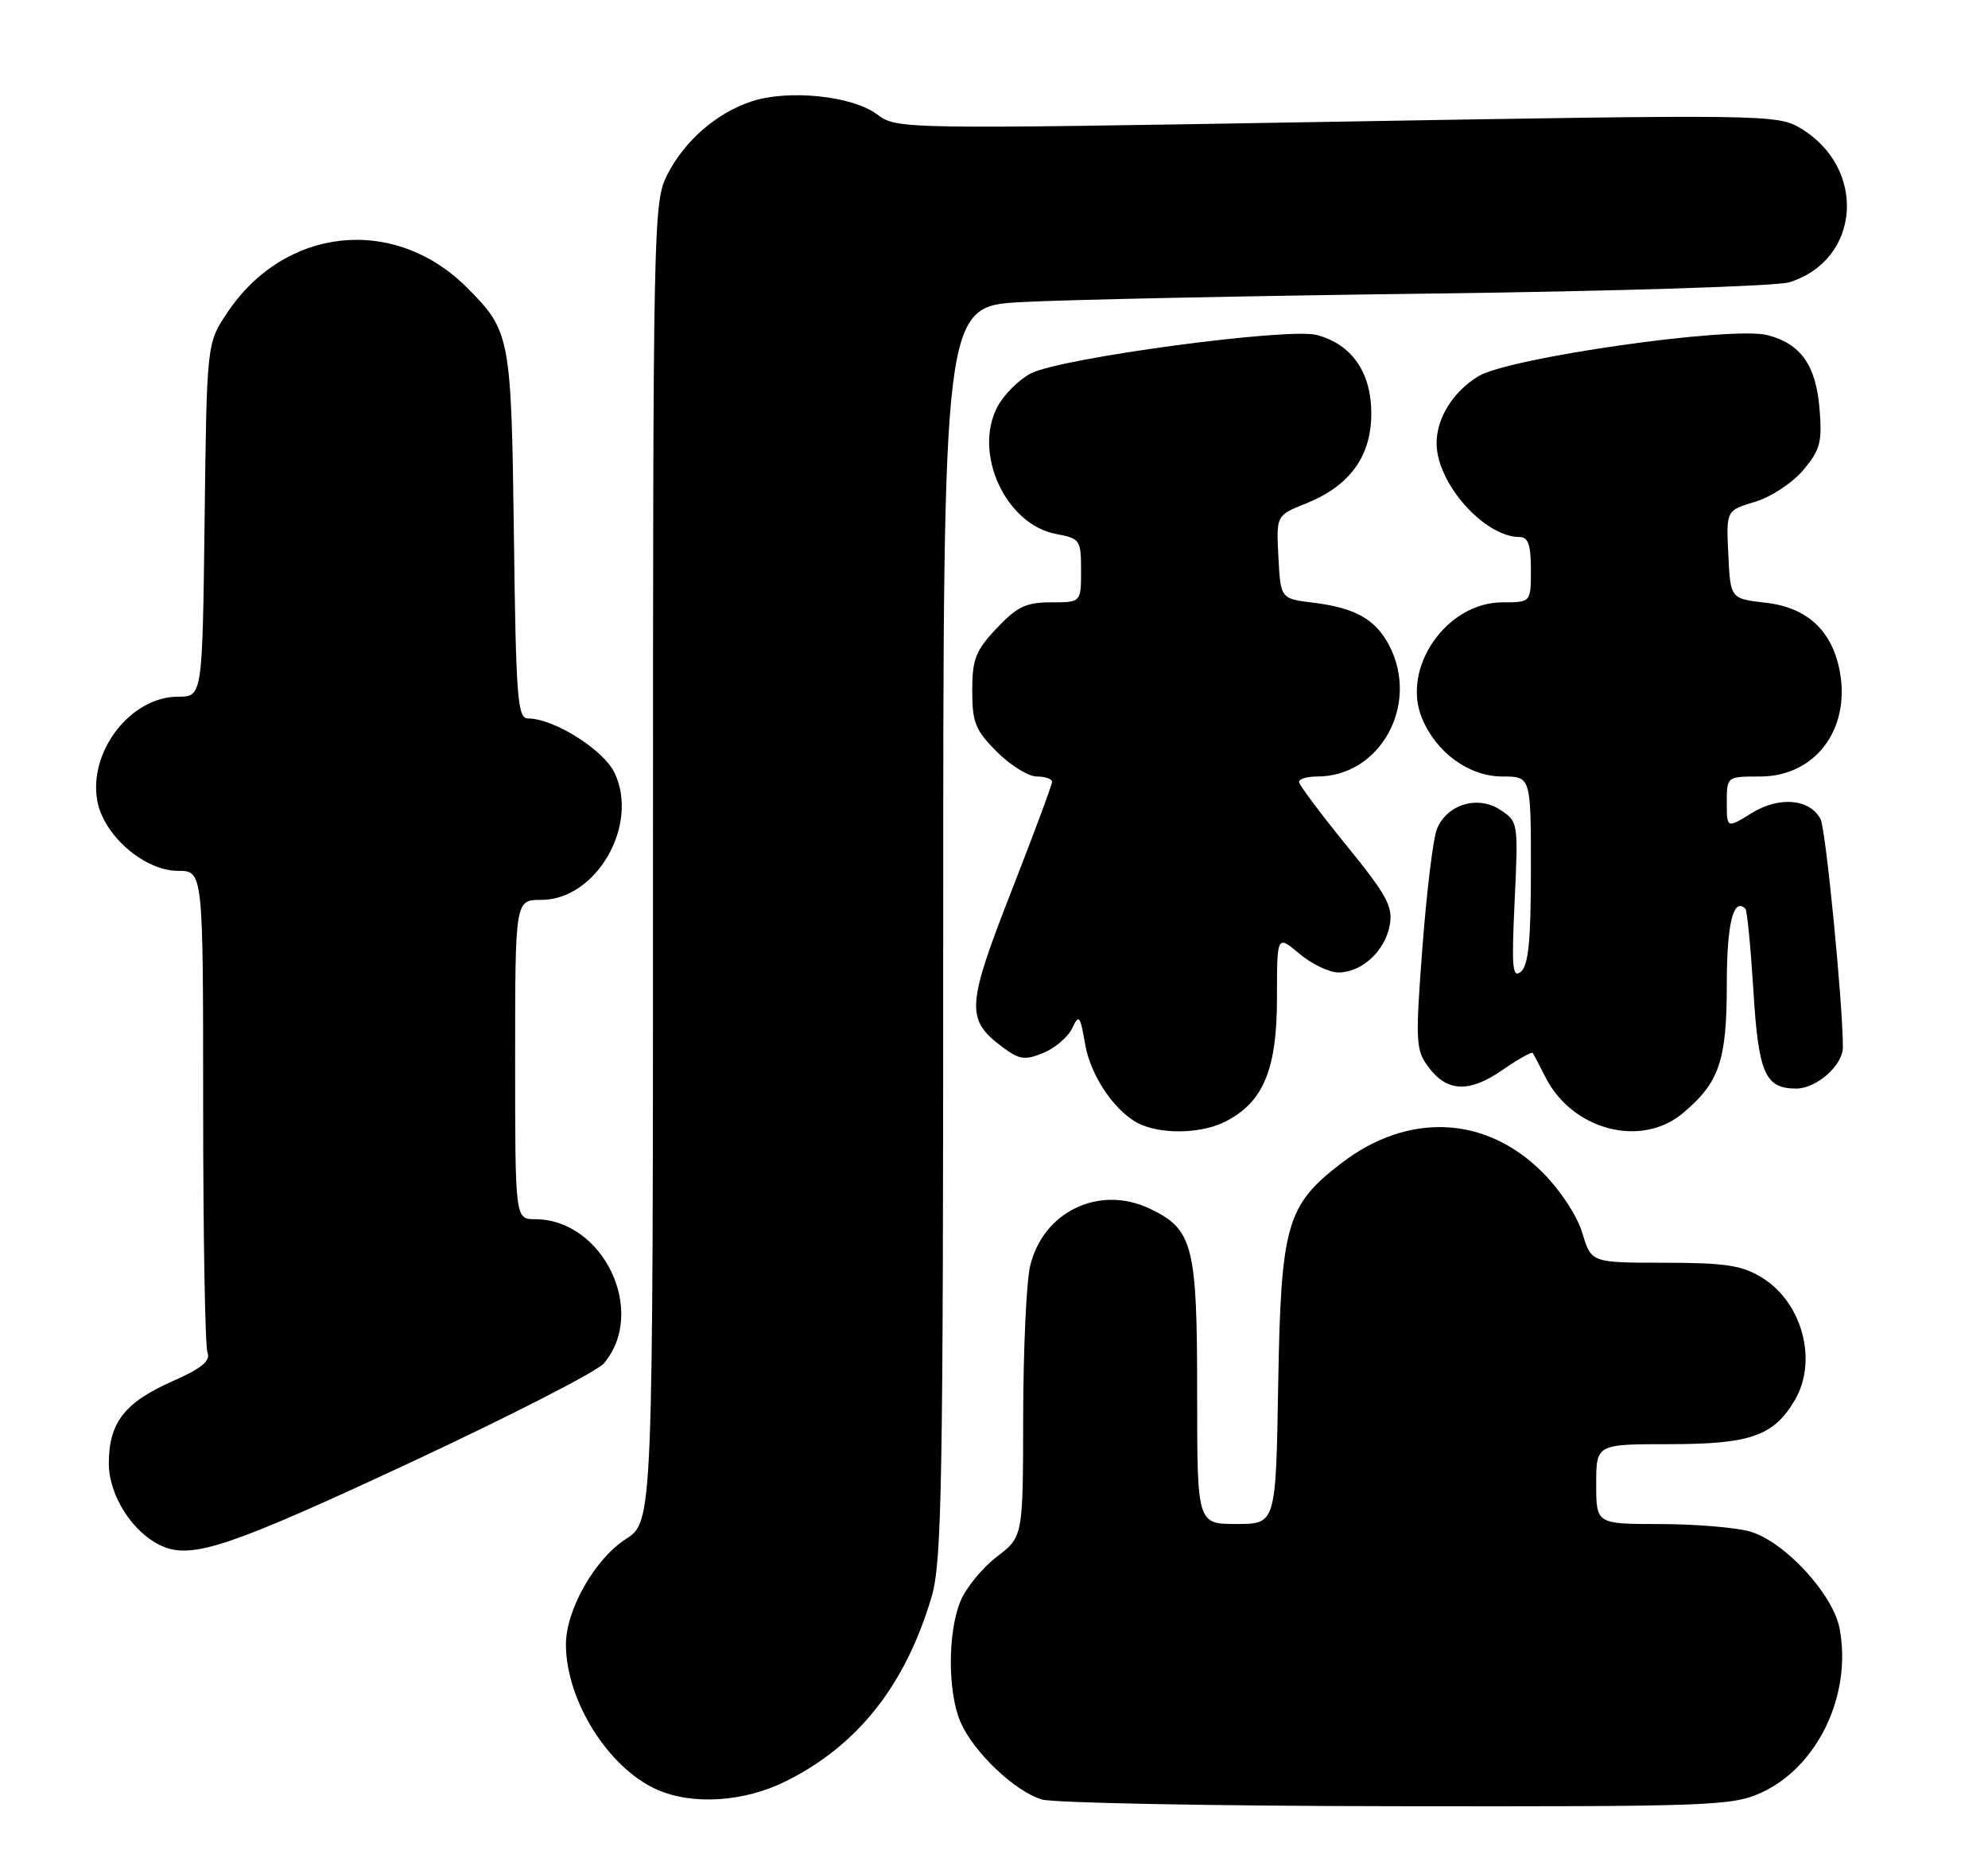 <?xml version="1.0" encoding="UTF-8" standalone="no"?>
<!DOCTYPE svg PUBLIC "-//W3C//DTD SVG 1.1//EN" "http://www.w3.org/Graphics/SVG/1.1/DTD/svg11.dtd" >
<svg xmlns="http://www.w3.org/2000/svg" xmlns:xlink="http://www.w3.org/1999/xlink" version="1.1" viewBox="0 0 274 256">
 <g >
 <path fill="currentColor"
d=" M 242.69 247.05 C 250.51 243.51 255.27 233.58 253.55 224.42 C 252.65 219.64 245.89 212.34 241.14 211.02 C 239.14 210.47 233.56 210.01 228.75 210.01 C 220.00 210.00 220.00 210.00 220.00 204.50 C 220.00 199.00 220.00 199.00 230.10 199.00 C 241.24 199.00 244.46 197.87 247.36 192.96 C 250.58 187.51 248.41 179.44 242.81 176.03 C 240.07 174.35 237.77 174.01 229.41 174.00 C 219.32 174.00 219.32 174.00 218.09 169.91 C 217.38 167.53 215.06 164.01 212.56 161.51 C 204.76 153.71 194.07 153.23 184.88 160.28 C 177.30 166.09 176.55 168.73 176.17 190.75 C 175.85 210.00 175.85 210.00 170.42 210.00 C 165.00 210.00 165.00 210.00 165.00 191.95 C 165.00 171.56 164.44 169.39 158.45 166.54 C 151.48 163.23 143.71 166.99 141.97 174.50 C 141.46 176.70 141.04 185.98 141.02 195.13 C 141.00 211.76 141.00 211.76 137.39 214.51 C 135.41 216.03 133.16 218.76 132.39 220.60 C 130.61 224.87 130.60 233.14 132.38 237.28 C 134.15 241.41 139.86 246.84 143.59 247.96 C 145.19 248.44 167.20 248.86 192.50 248.89 C 235.65 248.95 238.76 248.84 242.69 247.05 Z  M 108.35 245.43 C 118.24 240.50 124.78 232.22 128.39 220.07 C 129.82 215.26 130.00 204.80 130.00 128.43 C 130.00 42.22 130.00 42.22 140.75 41.63 C 146.66 41.30 172.20 40.77 197.50 40.45 C 222.80 40.13 244.90 39.43 246.60 38.90 C 256.49 35.84 257.37 23.08 248.06 17.61 C 244.94 15.78 242.87 15.76 184.25 16.77 C 123.73 17.81 123.66 17.81 120.86 15.74 C 117.42 13.20 108.66 12.30 103.59 13.97 C 98.75 15.57 94.35 19.39 91.96 24.09 C 90.06 27.81 90.00 30.57 90.00 118.79 C 90.00 209.66 90.00 209.66 86.25 212.08 C 81.98 214.83 78.00 221.83 78.00 226.59 C 78.00 234.29 83.81 243.58 90.50 246.58 C 95.42 248.78 102.57 248.32 108.35 245.43 Z  M 56.50 201.56 C 70.25 195.15 82.27 188.99 83.22 187.88 C 89.25 180.78 83.17 168.02 73.75 168.00 C 71.00 168.00 71.00 168.00 71.00 146.00 C 71.00 124.00 71.00 124.00 74.60 124.00 C 82.18 124.00 88.13 113.70 84.71 106.51 C 83.18 103.30 76.34 99.00 72.76 99.00 C 71.33 99.00 71.11 96.15 70.83 73.75 C 70.47 46.30 70.34 45.62 64.36 39.63 C 54.33 29.60 39.18 31.23 31.26 43.18 C 28.50 47.35 28.50 47.35 28.20 71.67 C 27.90 96.00 27.90 96.00 24.53 96.00 C 18.00 96.00 12.14 103.60 13.42 110.41 C 14.31 115.15 19.93 120.00 24.53 120.00 C 28.00 120.00 28.00 120.00 28.00 152.42 C 28.00 170.25 28.27 185.53 28.60 186.39 C 29.04 187.54 27.77 188.57 23.73 190.35 C 17.16 193.26 15.00 196.06 15.00 201.65 C 15.00 206.15 18.37 211.34 22.42 213.08 C 26.54 214.85 31.88 213.04 56.50 201.56 Z  M 168.95 154.52 C 174.14 151.84 176.00 147.36 176.00 137.54 C 176.00 128.82 176.00 128.82 179.08 131.41 C 180.77 132.83 183.19 134.00 184.47 134.00 C 187.69 134.00 190.89 131.06 191.54 127.50 C 192.01 124.92 191.17 123.38 185.58 116.50 C 182.00 112.10 179.06 108.16 179.04 107.75 C 179.02 107.34 180.15 107.00 181.55 107.00 C 190.24 107.00 195.69 97.11 191.49 88.98 C 189.61 85.35 186.79 83.75 181.00 83.05 C 176.50 82.50 176.50 82.50 176.20 76.76 C 175.90 71.02 175.90 71.02 179.95 69.40 C 186.03 66.97 189.00 62.90 189.00 56.98 C 189.00 51.31 186.32 47.45 181.50 46.16 C 177.58 45.11 146.22 49.32 142.09 51.45 C 140.41 52.32 138.32 54.42 137.44 56.11 C 134.12 62.54 138.64 72.28 145.56 73.58 C 148.86 74.20 149.00 74.40 149.00 78.61 C 149.00 83.00 149.00 83.00 144.87 83.00 C 141.43 83.00 140.17 83.60 137.37 86.57 C 134.46 89.65 134.00 90.84 134.00 95.17 C 134.00 99.56 134.43 100.63 137.40 103.60 C 139.27 105.47 141.75 107.00 142.90 107.00 C 144.06 107.00 145.00 107.33 145.00 107.74 C 145.00 108.15 142.46 114.97 139.36 122.90 C 133.19 138.69 133.09 140.50 138.19 144.30 C 140.51 146.03 141.26 146.13 143.82 145.08 C 145.43 144.41 147.22 142.88 147.78 141.68 C 148.71 139.72 148.88 139.93 149.55 143.84 C 150.33 148.46 153.98 153.64 157.42 155.03 C 160.70 156.36 165.84 156.13 168.95 154.52 Z  M 231.96 153.38 C 236.98 149.16 238.00 146.16 238.00 135.61 C 238.00 127.26 238.91 123.58 240.57 125.23 C 240.80 125.47 241.29 130.50 241.66 136.42 C 242.36 147.92 243.27 150.00 247.57 150.00 C 250.37 150.00 254.00 146.79 254.00 144.31 C 254.00 138.32 251.64 114.21 250.92 112.87 C 249.43 110.06 245.23 109.70 241.43 112.04 C 238.00 114.16 238.00 114.16 238.00 110.58 C 238.00 107.00 238.00 107.00 242.58 107.00 C 250.16 107.00 255.07 100.52 253.57 92.50 C 252.52 86.90 249.08 83.71 243.39 83.06 C 238.50 82.50 238.50 82.50 238.21 76.42 C 237.91 70.34 237.91 70.34 241.88 69.15 C 244.09 68.49 247.04 66.55 248.53 64.78 C 250.88 61.99 251.16 60.93 250.78 56.31 C 250.28 50.31 248.20 47.37 243.61 46.18 C 238.69 44.90 207.88 49.29 203.73 51.86 C 200.23 54.02 198.00 57.62 198.00 61.09 C 198.00 66.58 204.58 74.00 209.45 74.00 C 210.62 74.00 211.00 75.10 211.00 78.50 C 211.00 83.00 211.00 83.00 207.08 83.00 C 199.38 83.00 193.11 92.03 195.99 98.97 C 197.96 103.72 202.48 107.00 207.08 107.00 C 211.00 107.00 211.00 107.00 211.00 119.88 C 211.00 129.61 210.66 133.03 209.62 133.90 C 208.45 134.87 208.32 133.34 208.76 124.14 C 209.27 113.34 209.25 113.21 206.77 111.59 C 203.67 109.55 199.44 110.83 198.05 114.23 C 197.53 115.48 196.64 122.80 196.05 130.50 C 195.07 143.52 195.12 144.67 196.85 147.00 C 199.44 150.50 202.49 150.62 207.10 147.43 C 209.26 145.93 211.14 144.88 211.27 145.10 C 211.40 145.32 212.19 146.84 213.03 148.48 C 216.76 155.76 226.22 158.21 231.96 153.38 Z "/>
</g>
</svg>